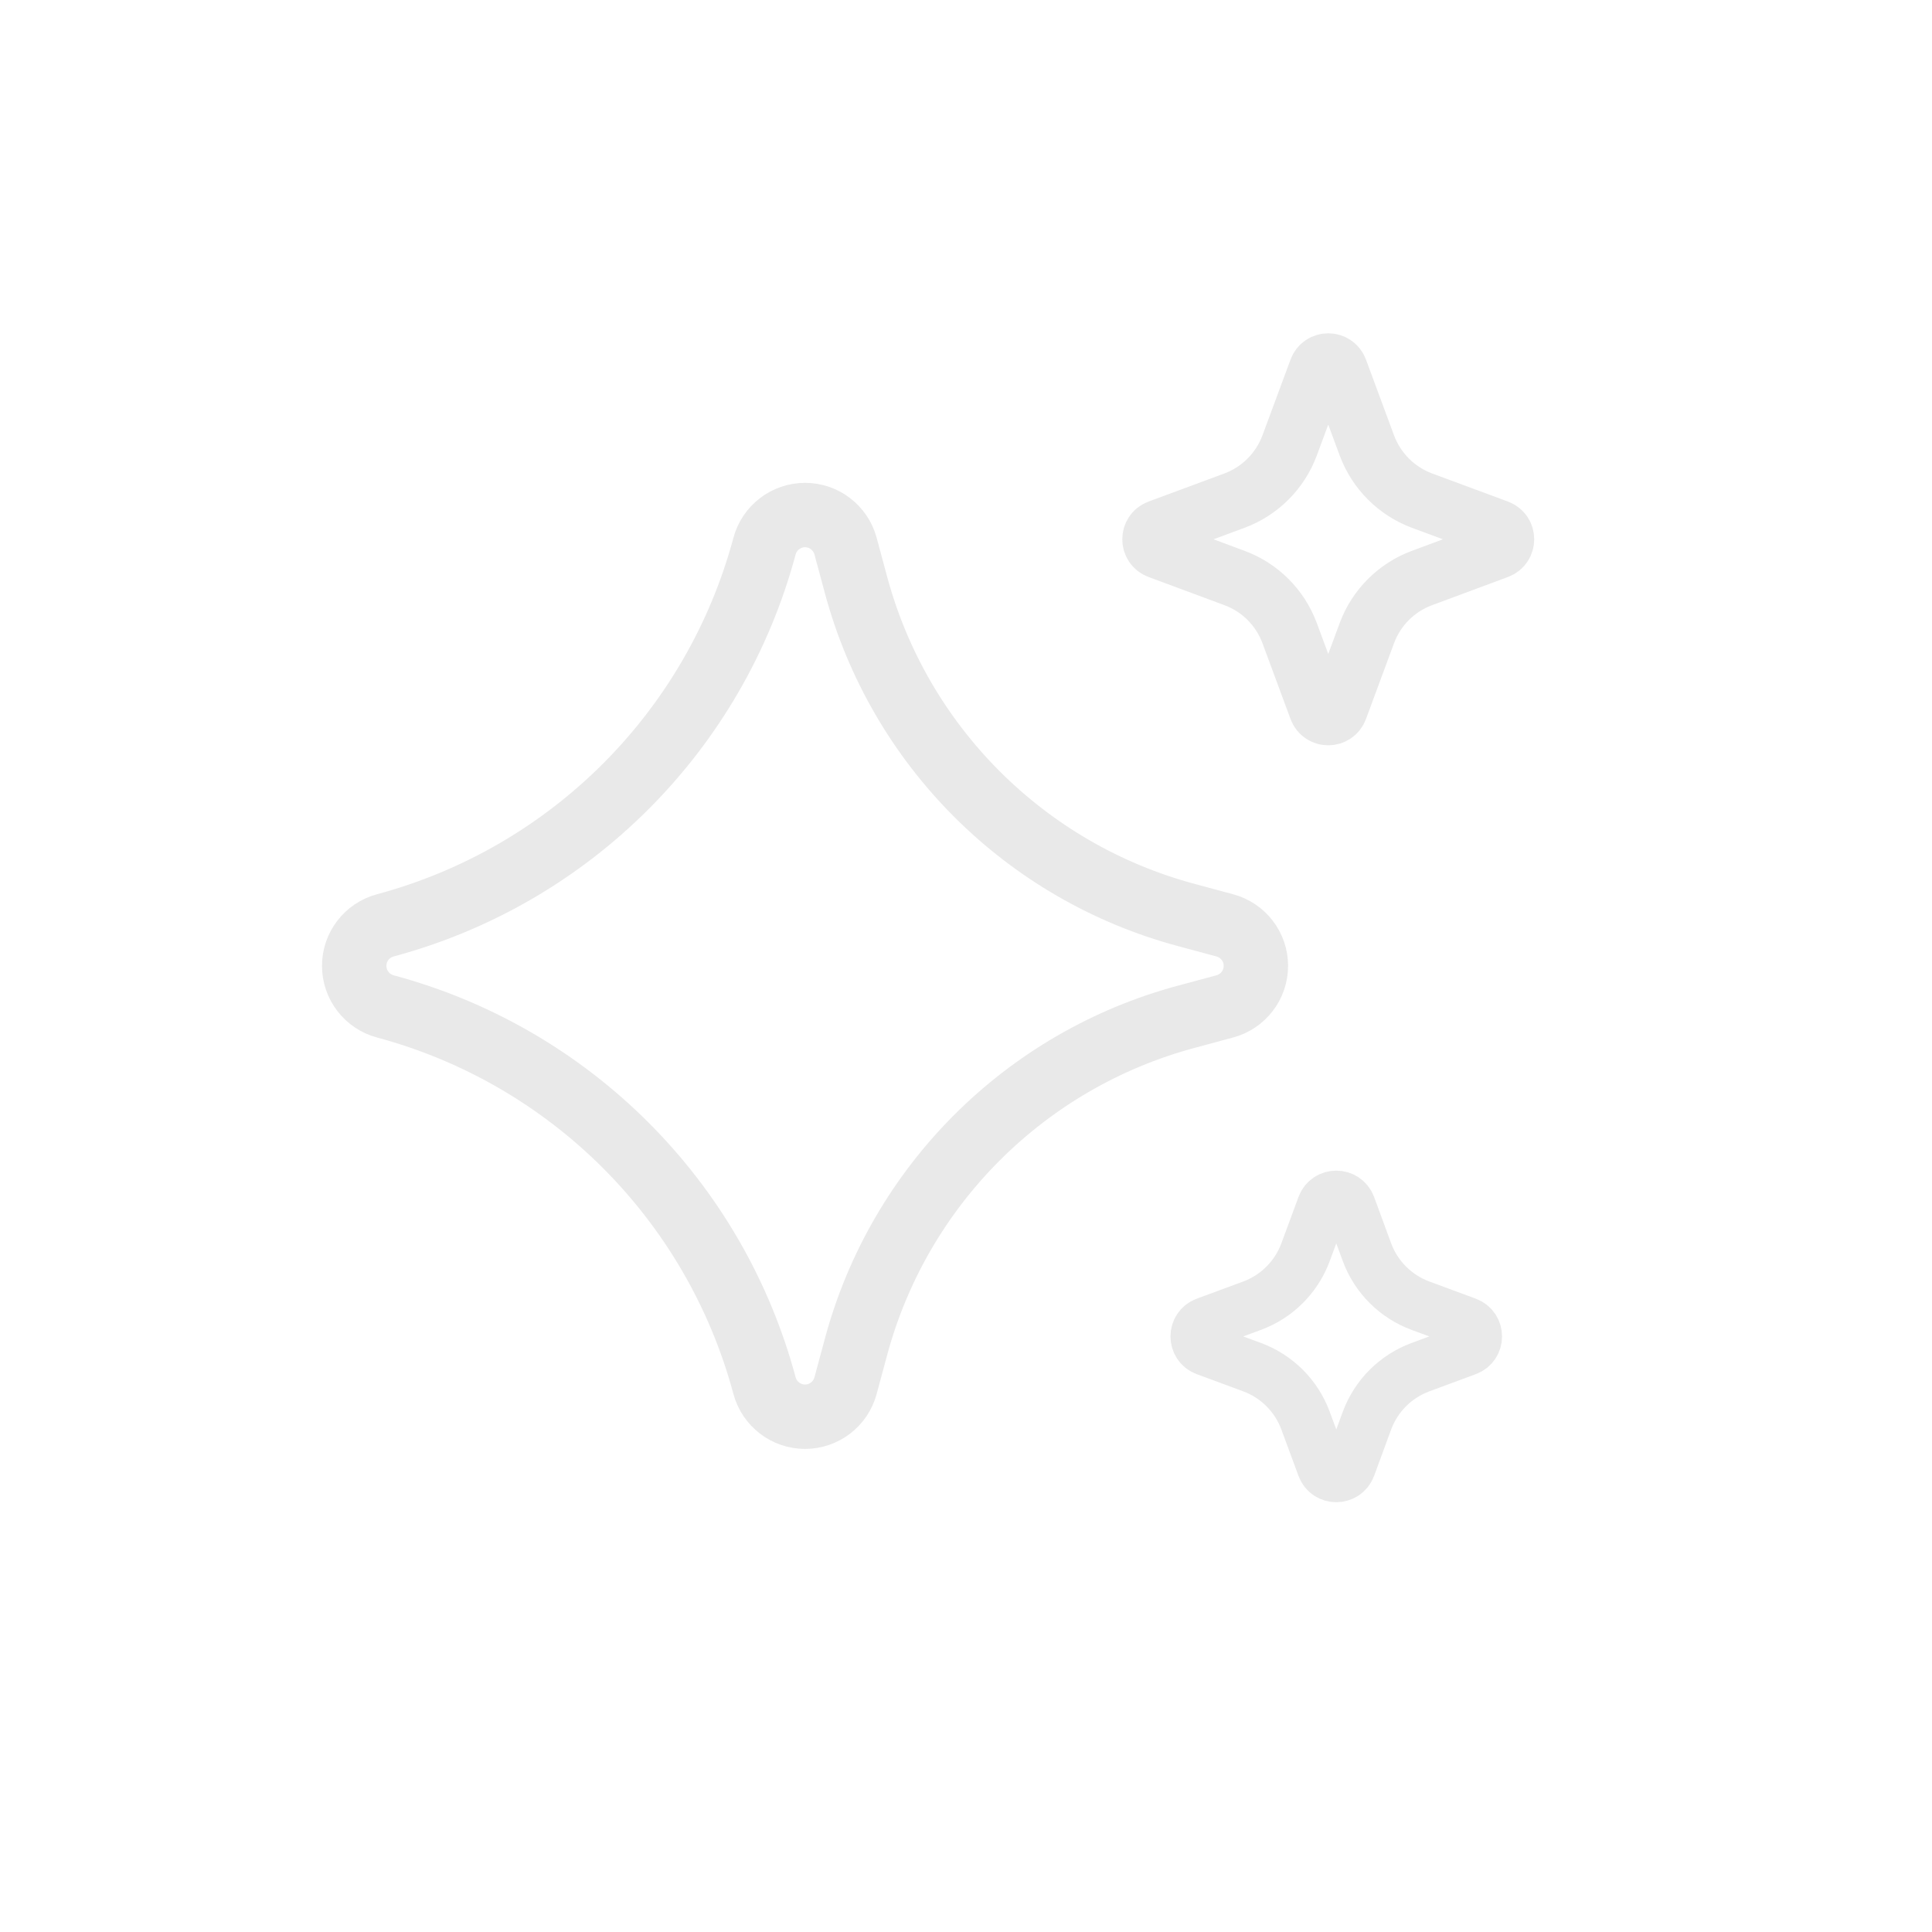 <svg width="24" height="24" viewBox="0 0 24 24" fill="none" xmlns="http://www.w3.org/2000/svg">
<path d="M14.739 11.367L15.214 11.495C15.442 11.556 15.601 11.762 15.601 11.998C15.601 12.234 15.442 12.441 15.214 12.502L14.739 12.63C12.735 13.167 11.169 14.733 10.632 16.737L10.504 17.212C10.443 17.44 10.236 17.599 10.001 17.599C9.765 17.599 9.558 17.44 9.497 17.212C8.88 14.914 7.085 13.119 4.787 12.502C4.559 12.441 4.4 12.234 4.4 11.998C4.4 11.762 4.559 11.556 4.787 11.495C7.085 10.878 8.88 9.083 9.497 6.785C9.558 6.557 9.765 6.398 10.001 6.398C10.236 6.398 10.443 6.557 10.504 6.785L10.632 7.26C11.169 9.264 12.735 10.83 14.739 11.367Z" stroke="#E9E9E9" stroke-width="0.8" stroke-linejoin="round"/>
<path d="M16.369 4.592C16.414 4.47 16.586 4.47 16.631 4.592L16.98 5.534C17.098 5.851 17.348 6.101 17.665 6.219L18.607 6.568C18.729 6.613 18.729 6.785 18.607 6.83L17.665 7.18C17.348 7.297 17.098 7.547 16.98 7.864L16.631 8.807C16.586 8.929 16.414 8.929 16.369 8.807L16.02 7.864C15.902 7.547 15.652 7.297 15.335 7.18L14.393 6.83C14.271 6.785 14.271 6.613 14.393 6.568L15.335 6.219C15.652 6.101 15.902 5.851 16.02 5.534L16.369 4.592Z" stroke="#E9E9E9" stroke-width="0.72"/>
<path d="M16.431 14.979C16.489 14.823 16.71 14.823 16.769 14.979L16.982 15.558C17.096 15.864 17.337 16.105 17.644 16.219L18.222 16.433C18.378 16.491 18.378 16.712 18.222 16.77L17.644 16.984C17.337 17.098 17.096 17.339 16.982 17.645L16.769 18.224C16.71 18.38 16.489 18.38 16.431 18.224L16.217 17.645C16.103 17.339 15.862 17.098 15.556 16.984L14.977 16.77C14.821 16.712 14.821 16.491 14.977 16.433L15.556 16.219C15.862 16.105 16.103 15.864 16.217 15.558L16.431 14.979Z" stroke="#E9E9E9" stroke-width="0.64"/>
</svg>
